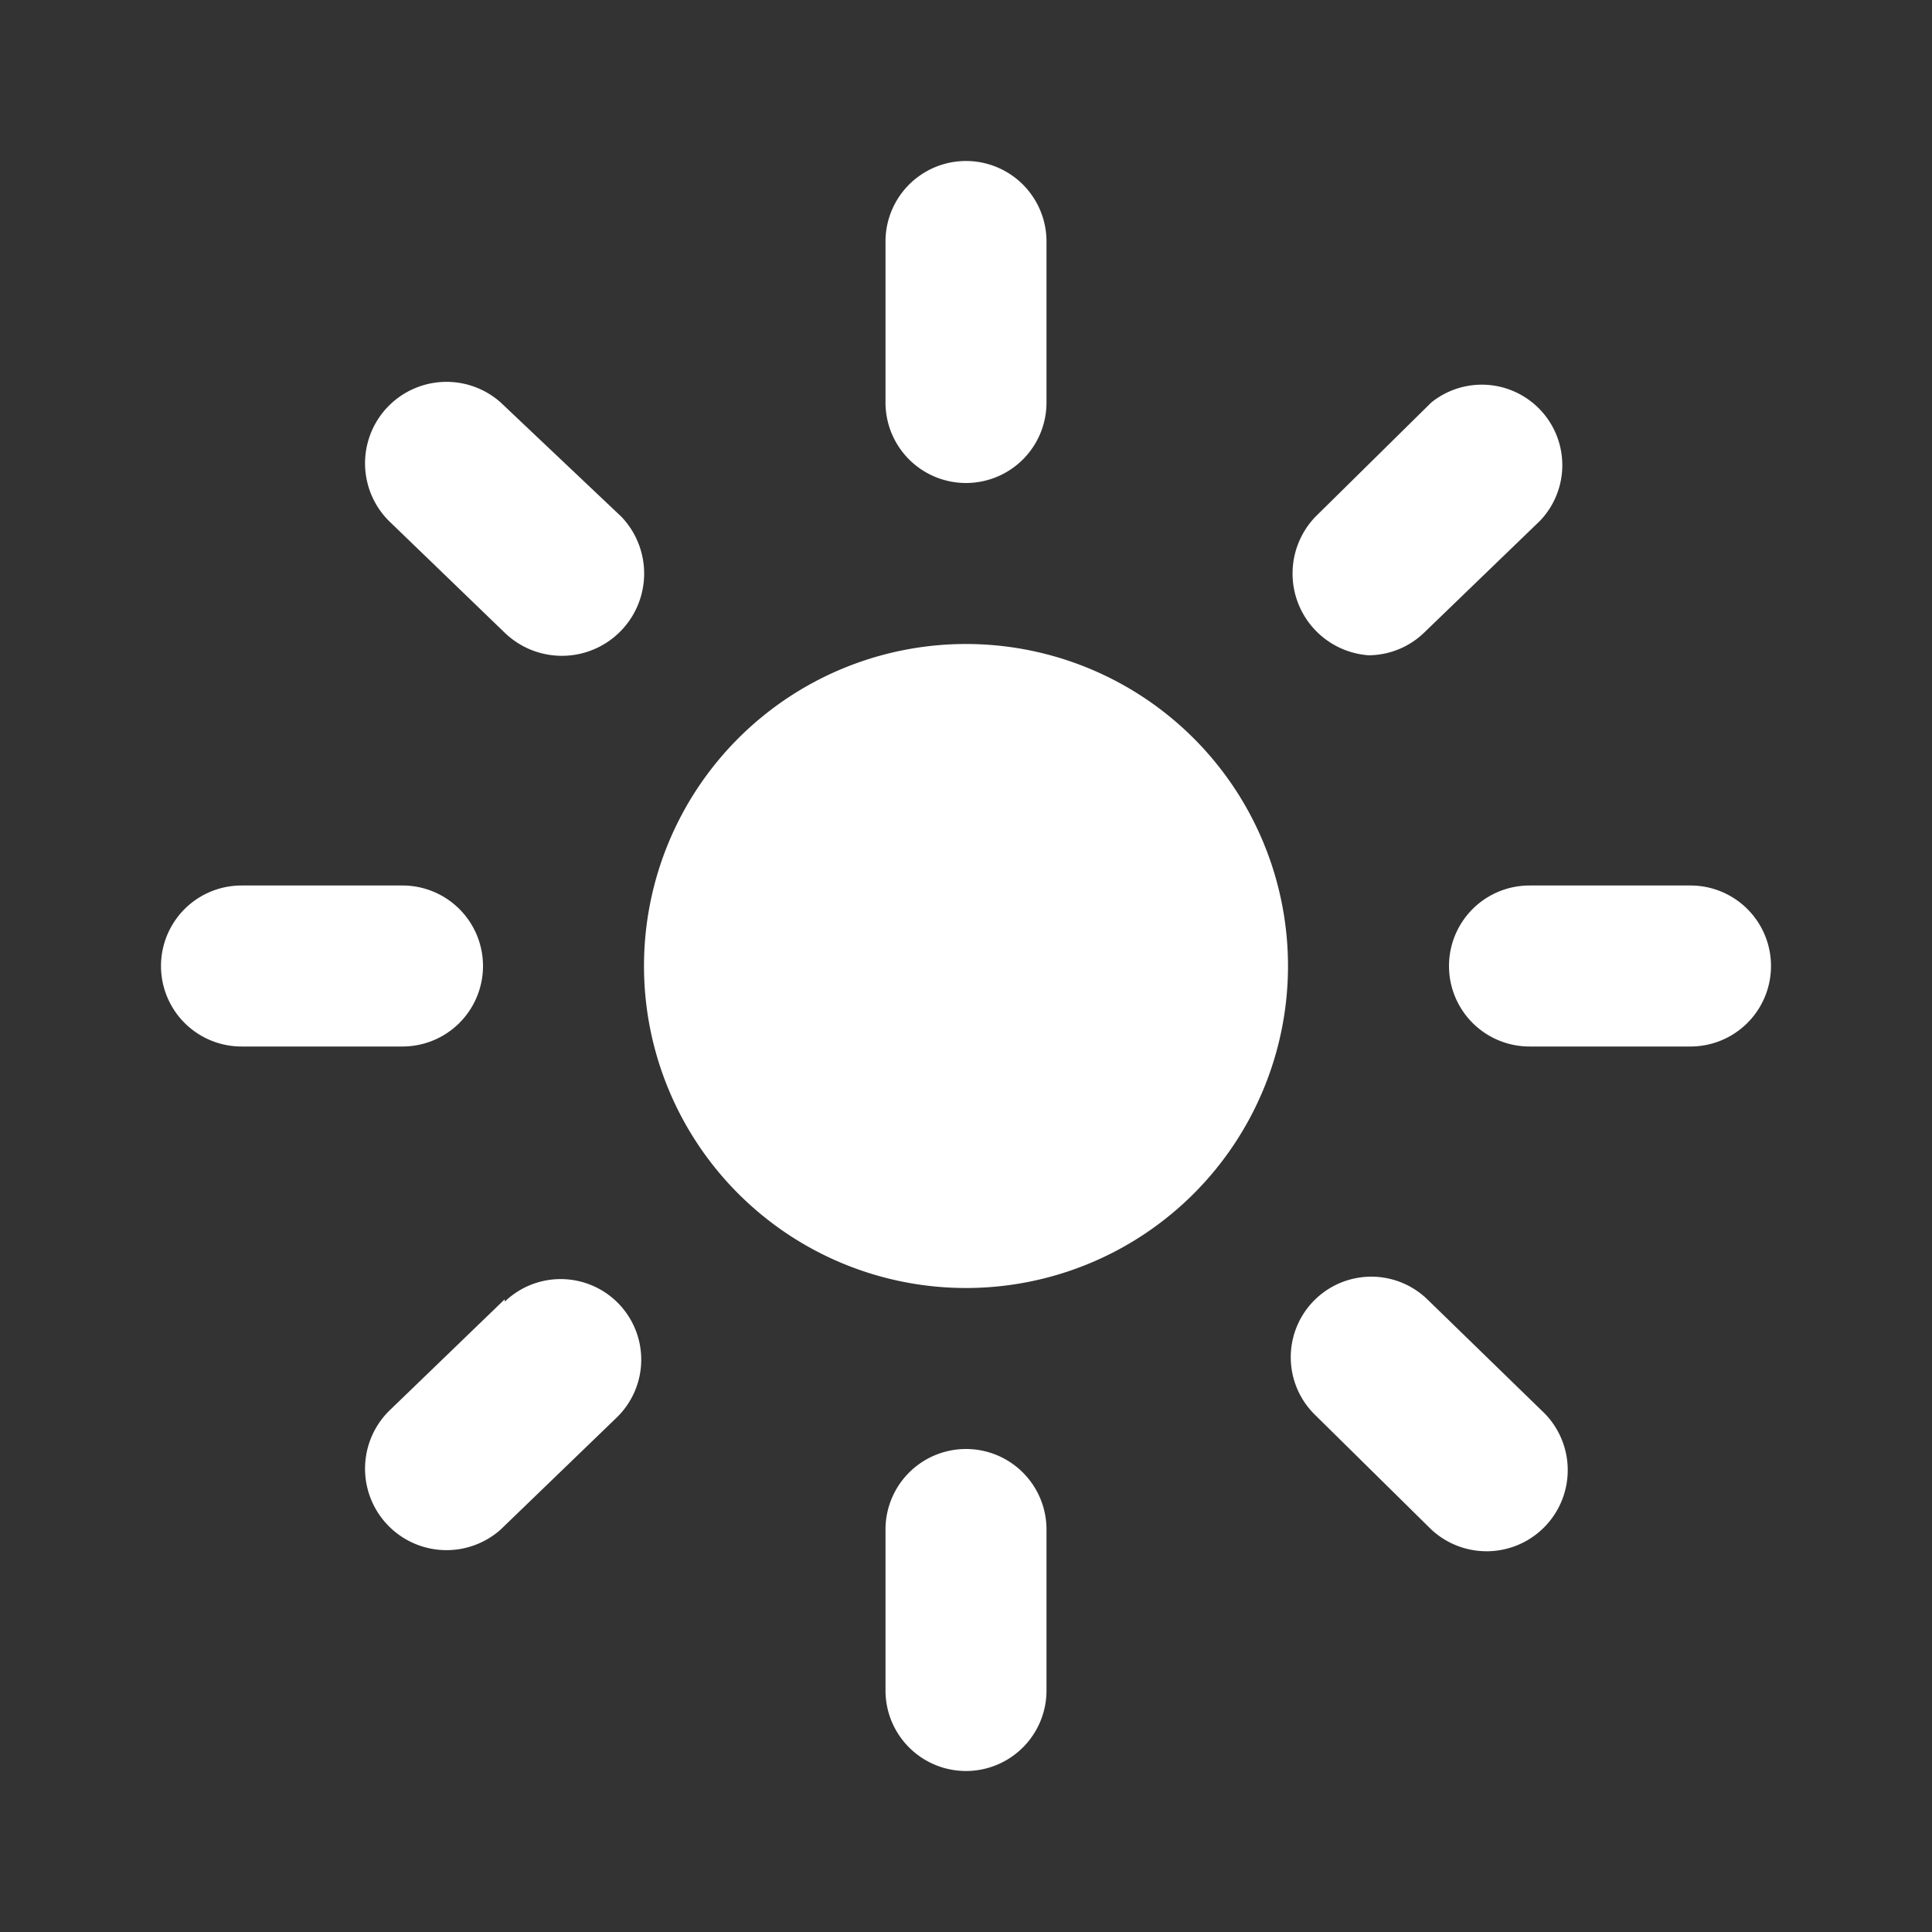 <svg id="Layer_2" data-name="Layer 2" xmlns="http://www.w3.org/2000/svg" width="24" height="24" viewBox="0 0 24 24">
  <rect x="0" y="0" width="24" height="24" fill="#333333" stroke="none"/>
  <g id="sun">
    <rect id="Rectangle_3" data-name="Rectangle 3" width="24" height="24" transform="translate(24 24) rotate(180)" fill="#fff" opacity="0"/>
    <path id="Path_3" data-name="Path 3" d="M12,6a1,1,0,0,0,1-1V3a1,1,0,1,0-2,0V5A1,1,0,0,0,12,6Z" fill="#fff"/>
    <path id="Path_4" data-name="Path 4" d="M21,11H19a1,1,0,0,0,0,2h2a1,1,0,0,0,0-2Z" fill="#fff"/>
    <path id="Path_5" data-name="Path 5" d="M6,12a1,1,0,0,0-1-1H3a1,1,0,0,0,0,2H5A1,1,0,0,0,6,12Z" fill="#fff"/>
    <path id="Path_6" data-name="Path 6" d="M6.22,5A1.012,1.012,0,0,0,4.83,6.47L6.27,7.86A1.022,1.022,0,0,0,7.72,6.42Z" fill="#fff"/>
    <path id="Path_7" data-name="Path 7" d="M17,8.14a1,1,0,0,0,.69-.28l1.44-1.39A1,1,0,0,0,17.78,5L16.34,6.42A1.018,1.018,0,0,0,17,8.14Z" fill="#fff"/>
    <path id="Path_8" data-name="Path 8" d="M12,18a1,1,0,0,0-1,1v2a1,1,0,0,0,2,0V19A1,1,0,0,0,12,18Z" fill="#fff"/>
    <path id="Path_9" data-name="Path 9" d="M17.73,16.14a1,1,0,1,0-1.39,1.44L17.78,19a1.008,1.008,0,0,0,1.41-1.44Z" fill="#fff"/>
    <path id="Path_10" data-name="Path 10" d="M6.27,16.14,4.83,17.53A1.012,1.012,0,0,0,6.22,19l1.44-1.39a1,1,0,0,0-1.39-1.44Z" fill="#fff"/>
    <path id="Path_11" data-name="Path 11" d="M12,8a4,4,0,1,0,4,4A4,4,0,0,0,12,8Z" fill="#fff"/>
  </g>
</svg>
